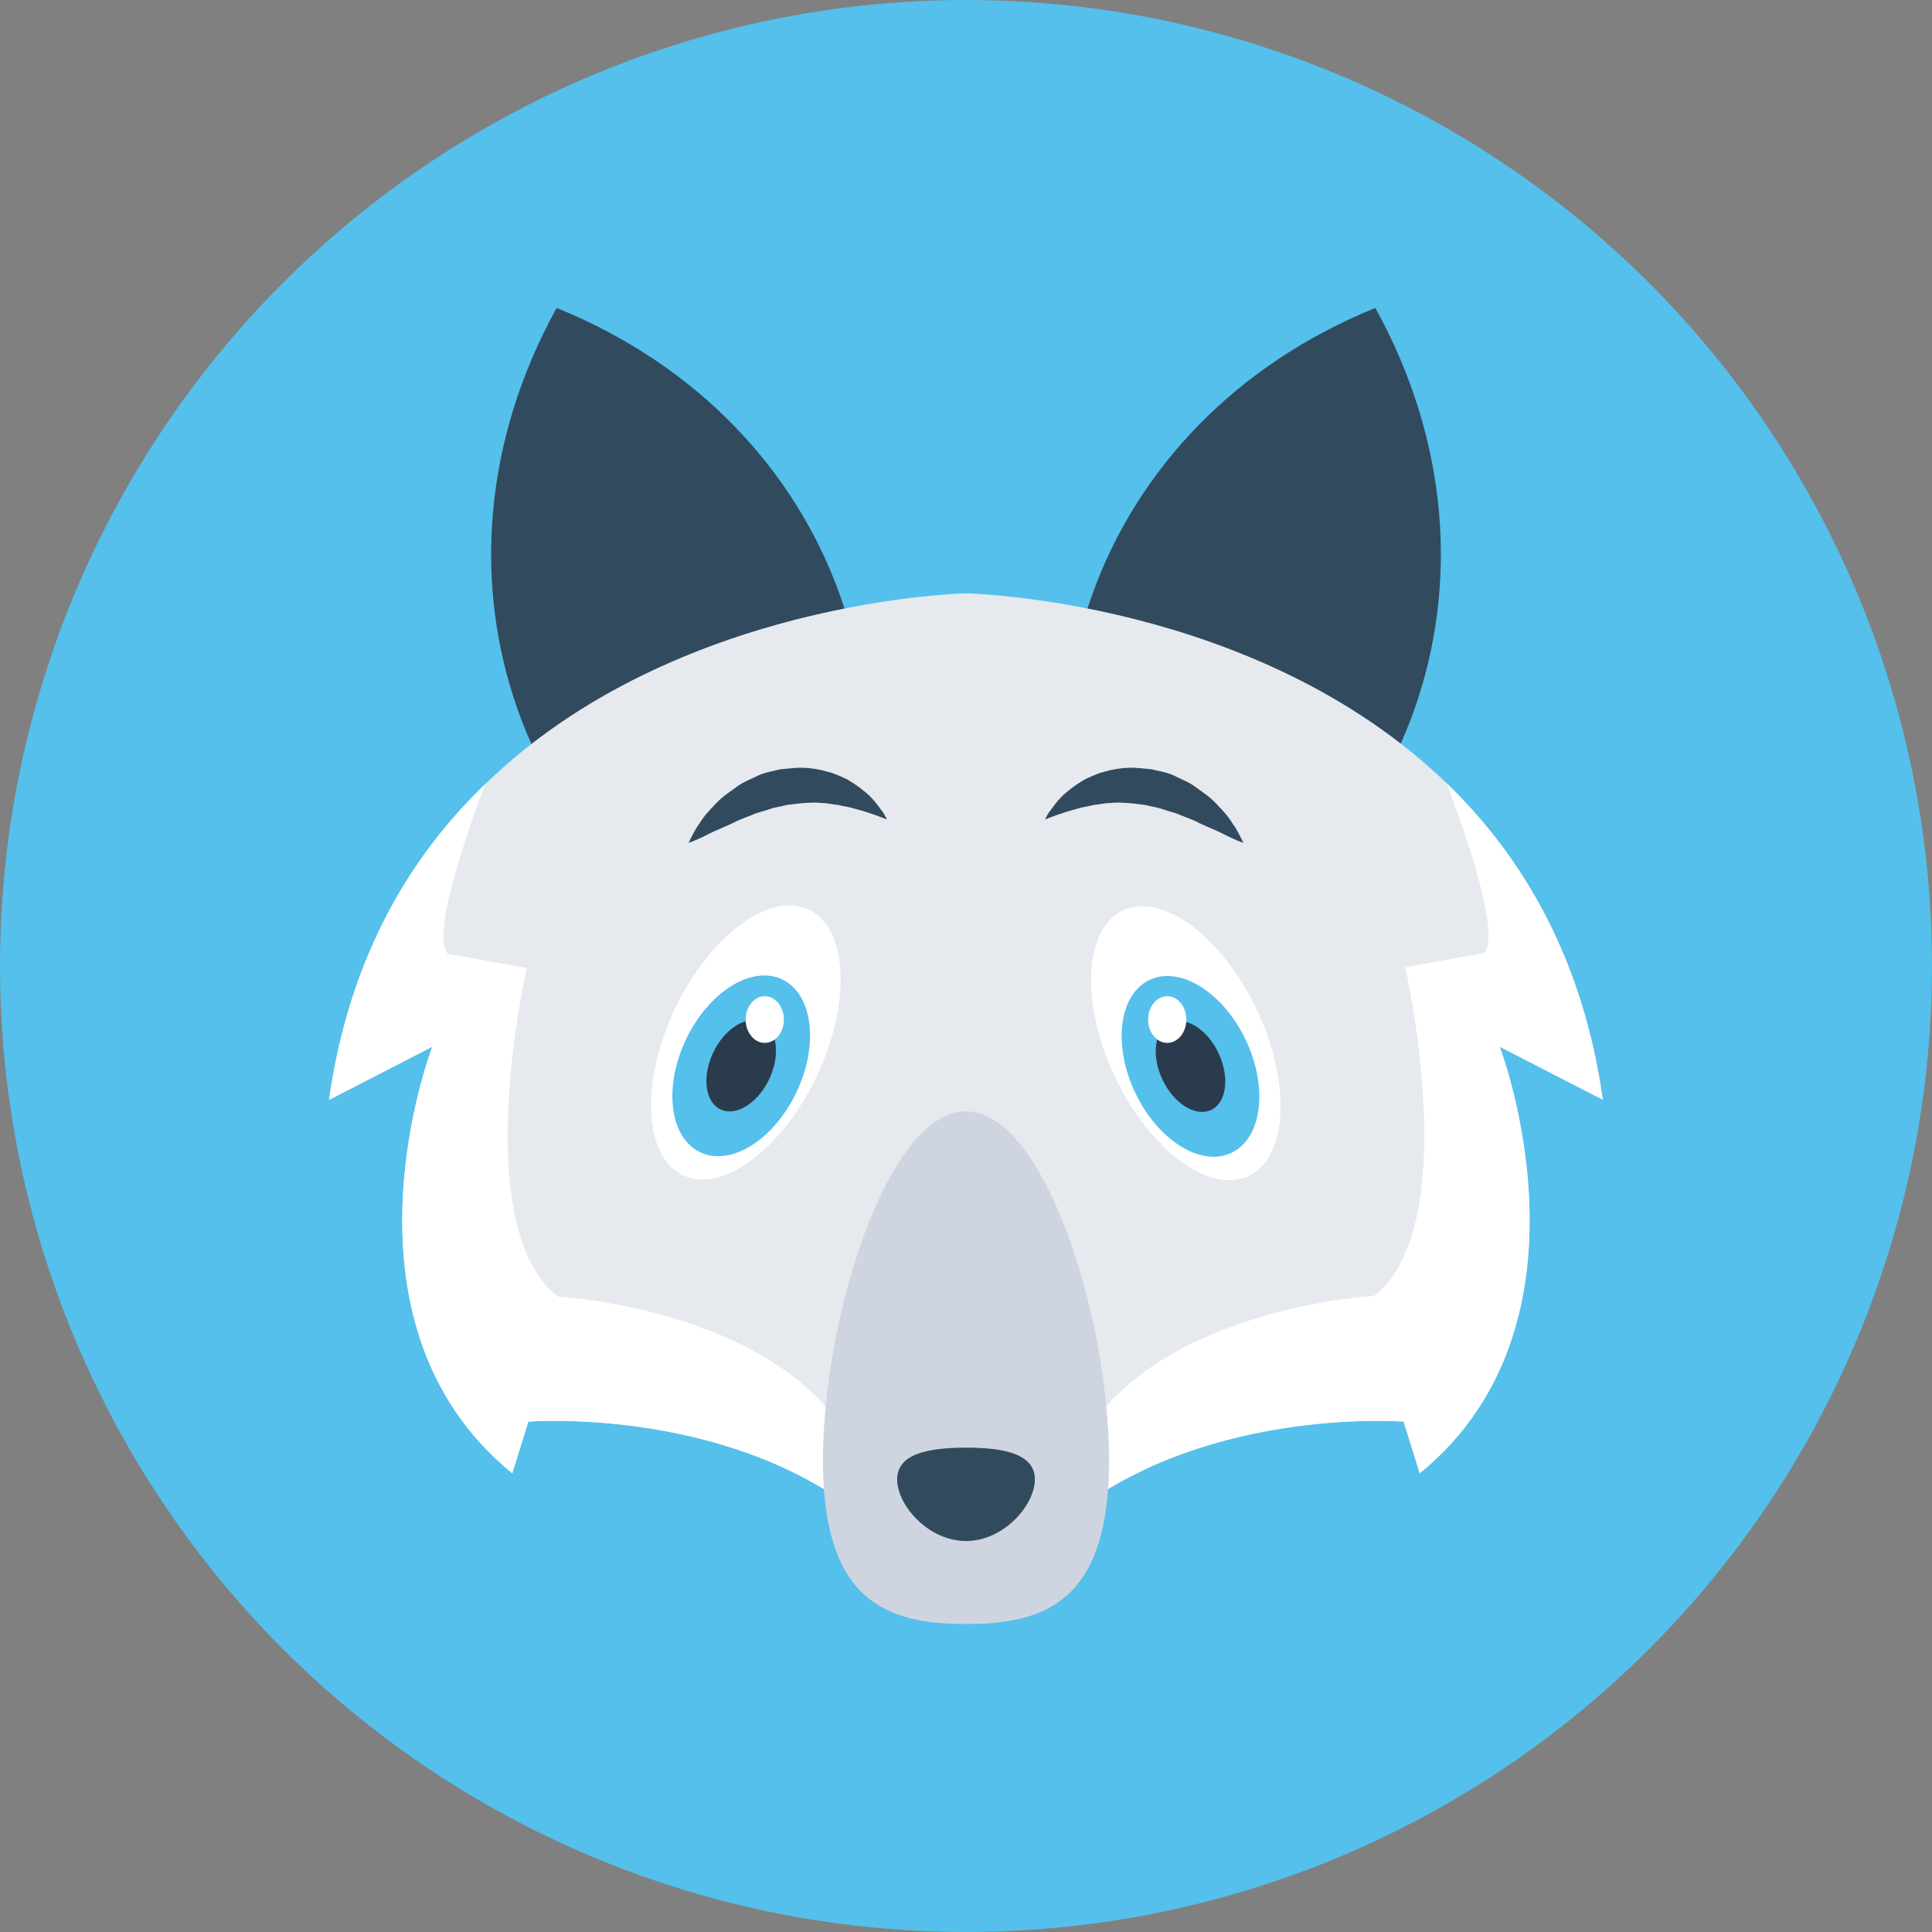 <?xml version="1.0" encoding="iso-8859-1"?>
<!-- Generator: Adobe Illustrator 19.0.0, SVG Export Plug-In . SVG Version: 6.00 Build 0)  -->
<svg xmlns="http://www.w3.org/2000/svg" xmlns:xlink="http://www.w3.org/1999/xlink" version="1.1" id="Layer_1" x="0px" y="0px" viewBox="0 0 505 505" style="enable-background:new 0 0 505 505;" xml:space="preserve">
<rect x="0" y="0" width="505" height="505" fill="#808080" stroke="none"/>
<circle style="fill:#54C0EB;" cx="252.5" cy="252.5" r="252.5"/>
<g>
	<path style="fill:#324A5E;" d="M359.5,80.5L359.5,80.5L359.5,80.5c-73.8,29.9-102.5,110.6-64,180.3l0,0   C369.4,230.9,398,150.2,359.5,80.5z"/>
	<path style="fill:#324A5E;" d="M145.5,80.5L145.5,80.5L145.5,80.5c73.8,29.9,102.5,110.6,64,180.3l0,0   C135.6,230.9,107,150.2,145.5,80.5z"/>
</g>
<path style="fill:#E6E9EE;" d="M392,273.6c0,0,27.6,71.9-20.9,111.5l-4.2-13.5c0,0-55-4.4-91.1,27.8c-3.5,3.1-6.9,6.6-10,10.5h-26.6  c-3.1-3.9-6.4-7.3-9.9-10.4l-0.1-0.1c-36.1-32.2-91.1-27.8-91.1-27.8l-4.2,13.5C85.3,345.5,113,273.6,113,273.6l-27,13.9  c5.2-36.8,20.9-63.4,40.8-82.5c0-0.1,0.1-0.1,0.1-0.1c49.8-48.4,125.6-49.8,125.6-49.8s75.8,1.4,125.7,49.7  c19.9,19.2,35.6,45.8,40.8,82.7L392,273.6z"/>
<g>
	<path style="fill:#FFFFFF;" d="M392,273.6c0,0,27.6,71.9-20.9,111.5l-4.2-13.5c0,0-55-4.4-91.1,27.8l2.7-12.5   c12.7-44.4,80.7-48.2,80.7-48.2c23.6-18.5,8.1-85.9,8.1-85.9l20.7-3.7c4-5-4.1-29.2-9.9-44.4c19.9,19.2,35.6,45.8,40.8,82.7   L392,273.6z"/>
	<path style="fill:#FFFFFF;" d="M229.2,399.4c-36.1-32.2-91.1-27.8-91.1-27.8l-4.2,13.5C85.3,345.5,113,273.6,113,273.6l-27,13.9   c5.2-36.8,20.9-63.4,40.8-82.5c-5.7,15.3-13.8,39.3-9.8,44.3l20.7,3.7c0,0-15.5,67.4,8.1,85.9c0,0,68.1,3.7,80.7,48.2L229.2,399.4z   "/>
</g>
<path style="fill:#CED5E0;" d="M289.9,381.7c0,37-16.8,42.8-37.4,42.8s-37.4-5.8-37.4-42.8s16.8-91.2,37.4-91.2  S289.9,344.7,289.9,381.7z"/>
<path style="fill:#324A5E;" d="M270.5,386.7c0,6.7-8.1,16.1-18,16.1s-18-9.4-18-16.1s8.1-8.3,18-8.3  C262.4,378.4,270.5,380,270.5,386.7z"/>
<ellipse transform="matrix(0.428 0.904 -0.904 0.428 423.702 -124.338)" style="fill:#FFFFFF;" cx="310.104" cy="272.642" rx="38.401" ry="20.5"/>
<ellipse transform="matrix(0.428 0.904 -0.904 0.428 429.87 -121.984)" style="fill:#54C0EB;" cx="311.327" cy="278.693" rx="25" ry="16"/>
<ellipse transform="matrix(0.428 0.904 -0.904 0.428 429.87 -121.984)" style="fill:#2B3B4E;" cx="311.327" cy="278.693" rx="12.6" ry="8.1"/>
<ellipse style="fill:#FFFFFF;" cx="305.1" cy="266.5" rx="5" ry="6.1"/>
<path style="fill:#324A5E;" d="M273.2,214.2c0,0,3.7-1.6,8.7-2.9c1.2-0.4,2.6-0.5,4-0.9c1.4-0.1,2.8-0.5,4.3-0.5  c1.5-0.2,3-0.1,4.5,0s3,0.3,4.6,0.5c1.5,0.4,3.1,0.6,4.6,1.1c1.5,0.6,3,0.8,4.5,1.5c1.5,0.6,2.9,1.1,4.2,1.7  c1.3,0.7,2.6,1.2,3.9,1.8c2.5,1,4.5,2.2,6,2.8c1.5,0.7,2.5,1,2.5,1s-0.4-0.9-1.2-2.4c-0.4-0.7-0.9-1.7-1.6-2.6  c-0.6-1-1.4-2.1-2.4-3.2c-1-1.1-2.1-2.3-3.3-3.4c-1.3-1.1-2.8-2.1-4.3-3.2c-1.5-1.1-3.4-1.8-5.2-2.7c-1.8-0.9-3.9-1.2-5.9-1.7  c-2.1-0.2-4.2-0.5-6.3-0.4c-2.1,0.1-4.1,0.4-6,1c-1.9,0.4-3.6,1.3-5.2,2c-1.5,0.9-2.9,1.8-4.1,2.8c-2.4,1.8-3.9,3.9-4.9,5.3  C273.5,213.2,273.2,214.2,273.2,214.2z"/>
<ellipse transform="matrix(0.428 -0.904 0.904 0.428 -134.901 332.014)" style="fill:#FFFFFF;" cx="194.908" cy="272.606" rx="38.401" ry="20.5"/>
<ellipse transform="matrix(0.428 -0.904 0.904 0.428 -141.117 334.408)" style="fill:#54C0EB;" cx="193.692" cy="278.715" rx="25" ry="16"/>
<ellipse transform="matrix(0.428 -0.904 0.904 0.428 -141.117 334.408)" style="fill:#2B3B4E;" cx="193.692" cy="278.715" rx="12.6" ry="8.1"/>
<ellipse style="fill:#FFFFFF;" cx="199.9" cy="266.5" rx="5" ry="6.1"/>
<path style="fill:#324A5E;" d="M231.8,214.2c0,0-3.7-1.6-8.7-2.9c-1.2-0.4-2.6-0.5-4-0.9c-1.4-0.1-2.8-0.5-4.3-0.5  c-1.5-0.2-3-0.1-4.5,0s-3,0.3-4.6,0.5c-1.5,0.4-3.1,0.6-4.6,1.1c-1.5,0.6-3,0.8-4.5,1.5c-1.5,0.6-2.9,1.1-4.2,1.7  c-1.3,0.7-2.6,1.2-3.9,1.8c-2.5,1-4.5,2.2-6,2.8c-1.5,0.7-2.5,1-2.5,1s0.4-0.9,1.2-2.4c0.4-0.7,0.9-1.7,1.6-2.6  c0.6-1,1.4-2.1,2.4-3.2c1-1.1,2.1-2.3,3.3-3.4c1.3-1.1,2.8-2.1,4.3-3.2c1.5-1.1,3.4-1.8,5.2-2.7s3.9-1.2,5.9-1.7  c2.1-0.2,4.2-0.5,6.3-0.4s4.1,0.4,6,1c1.9,0.4,3.6,1.3,5.2,2c1.5,0.9,2.9,1.8,4.1,2.8c2.4,1.8,3.9,3.9,4.9,5.3  C231.5,213.2,231.8,214.2,231.8,214.2z"/>
<g>
</g>
<g>
</g>
<g>
</g>
<g>
</g>
<g>
</g>
<g>
</g>
<g>
</g>
<g>
</g>
<g>
</g>
<g>
</g>
<g>
</g>
<g>
</g>
<g>
</g>
<g>
</g>
<g>
</g>
</svg>

